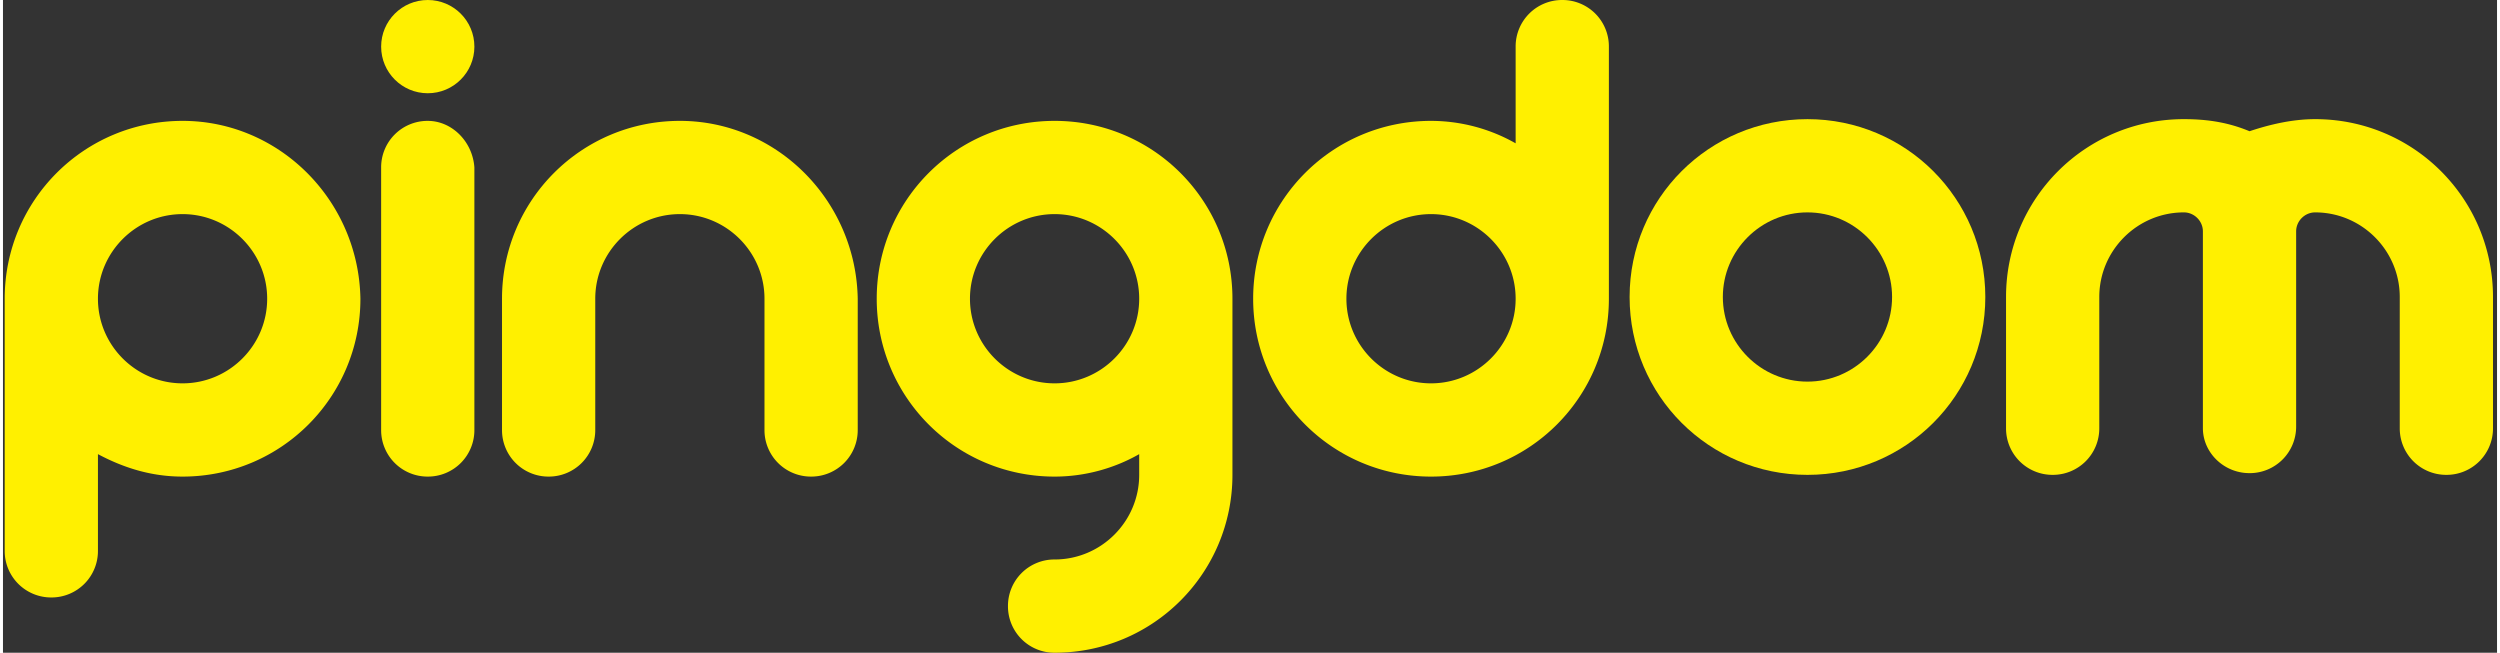 <svg xmlns="http://www.w3.org/2000/svg" xmlns:xlink="http://www.w3.org/1999/xlink" aria-hidden="true" role="img" class="iconify iconify--logos" width="3.83em" height="1em" preserveAspectRatio="xMidYMid meet" viewBox="0 0 512 134"><rect x="0" y="0" width="512" height="134" fill="#333333" stroke="none"/><g fill="#FFF000"><path d="M215.883 24.814c-20.206 0-36.512 16.307-36.512 36.512c0 20.206 16.306 36.513 36.512 36.513c6.381 0 12.407-1.773 17.37-4.609v4.254c0 9.571-7.799 17.37-17.37 17.37a9.531 9.531 0 0 0-9.57 9.571a9.531 9.531 0 0 0 9.57 9.572c20.206 0 36.513-16.307 36.513-36.513V61.326c0-20.205-16.307-36.512-36.513-36.512zm0 53.882c-9.57 0-17.37-7.798-17.37-17.37c0-9.57 7.8-17.37 17.37-17.37c9.571 0 17.37 7.8 17.37 17.37c0 9.572-7.799 17.37-17.37 17.37z"></path><path d="M36.867 24.814C16.66 24.814.354 41.121.354 61.326v51.756a9.531 9.531 0 0 0 9.572 9.57a9.531 9.531 0 0 0 9.57-9.57V93.23c5.318 2.836 10.99 4.609 17.37 4.609c20.207 0 36.513-16.307 36.513-36.513c-.354-20.205-16.66-36.512-36.512-36.512zm0 53.882c-9.571 0-17.37-7.798-17.37-17.37c0-9.57 7.799-17.37 17.37-17.37c9.571 0 17.37 7.8 17.37 17.37c0 9.572-7.8 17.37-17.37 17.37z"></path><path d="M138.96 24.814c-20.206 0-36.513 16.307-36.513 36.512v26.942a9.531 9.531 0 0 0 9.571 9.57a9.531 9.531 0 0 0 9.571-9.57V61.326c0-9.57 7.8-17.37 17.37-17.37c9.572 0 17.37 7.8 17.37 17.37v26.942a9.531 9.531 0 0 0 9.571 9.57a9.531 9.531 0 0 0 9.572-9.57V61.326c-.355-20.205-16.661-36.512-36.513-36.512z"></path><path d="M370.44 24.46c-20.206 0-36.512 16.306-36.512 36.512s16.306 36.512 36.512 36.512s36.512-16.306 36.512-36.512S390.646 24.46 370.44 24.46zm0 53.882c-9.571 0-17.37-7.799-17.37-17.37c0-9.571 7.799-17.37 17.37-17.37c9.571 0 17.37 7.799 17.37 17.37c0 9.571-7.799 17.37-17.37 17.37z"></path><path d="M320.103 0a9.531 9.531 0 0 0-9.571 9.571v19.852a35.231 35.231 0 0 0-17.37-4.609c-20.206 0-36.513 16.307-36.513 36.512c0 20.206 16.307 36.513 36.513 36.513s36.512-16.307 36.512-36.513V9.571A9.531 9.531 0 0 0 320.103 0zm-26.941 78.696c-9.571 0-17.37-7.798-17.37-17.37c0-9.57 7.799-17.37 17.37-17.37c9.57 0 17.37 7.8 17.37 17.37c0 9.572-7.8 17.37-17.37 17.37z"></path><g transform="translate(74.443)"><path d="M12.762 24.814a9.531 9.531 0 0 0-9.572 9.571v53.883a9.531 9.531 0 0 0 9.572 9.57a9.531 9.531 0 0 0 9.57-9.57V34.385c-.354-5.317-4.608-9.57-9.57-9.57z"></path><circle cx="12.762" cy="9.571" r="9.571"></circle></g><path d="M461.19 97.13a9.531 9.531 0 0 0 9.57-9.571V47.5c0-2.127 1.773-3.899 3.9-3.899c9.57 0 17.37 7.799 17.37 17.37v26.941a9.531 9.531 0 0 0 9.57 9.571a9.531 9.531 0 0 0 9.572-9.57V60.971c0-20.206-16.307-36.512-36.512-36.512c-4.609 0-9.217 1.063-13.47 2.481c-4.255-1.772-8.509-2.481-13.471-2.481c-20.206 0-36.513 16.306-36.513 36.512v26.941a9.531 9.531 0 0 0 9.571 9.571a9.531 9.531 0 0 0 9.572-9.57V60.971c0-9.571 7.798-17.37 17.37-17.37c2.126 0 3.899 1.772 3.899 3.9v40.411c0 4.963 4.254 9.217 9.571 9.217z"></path></g></svg>